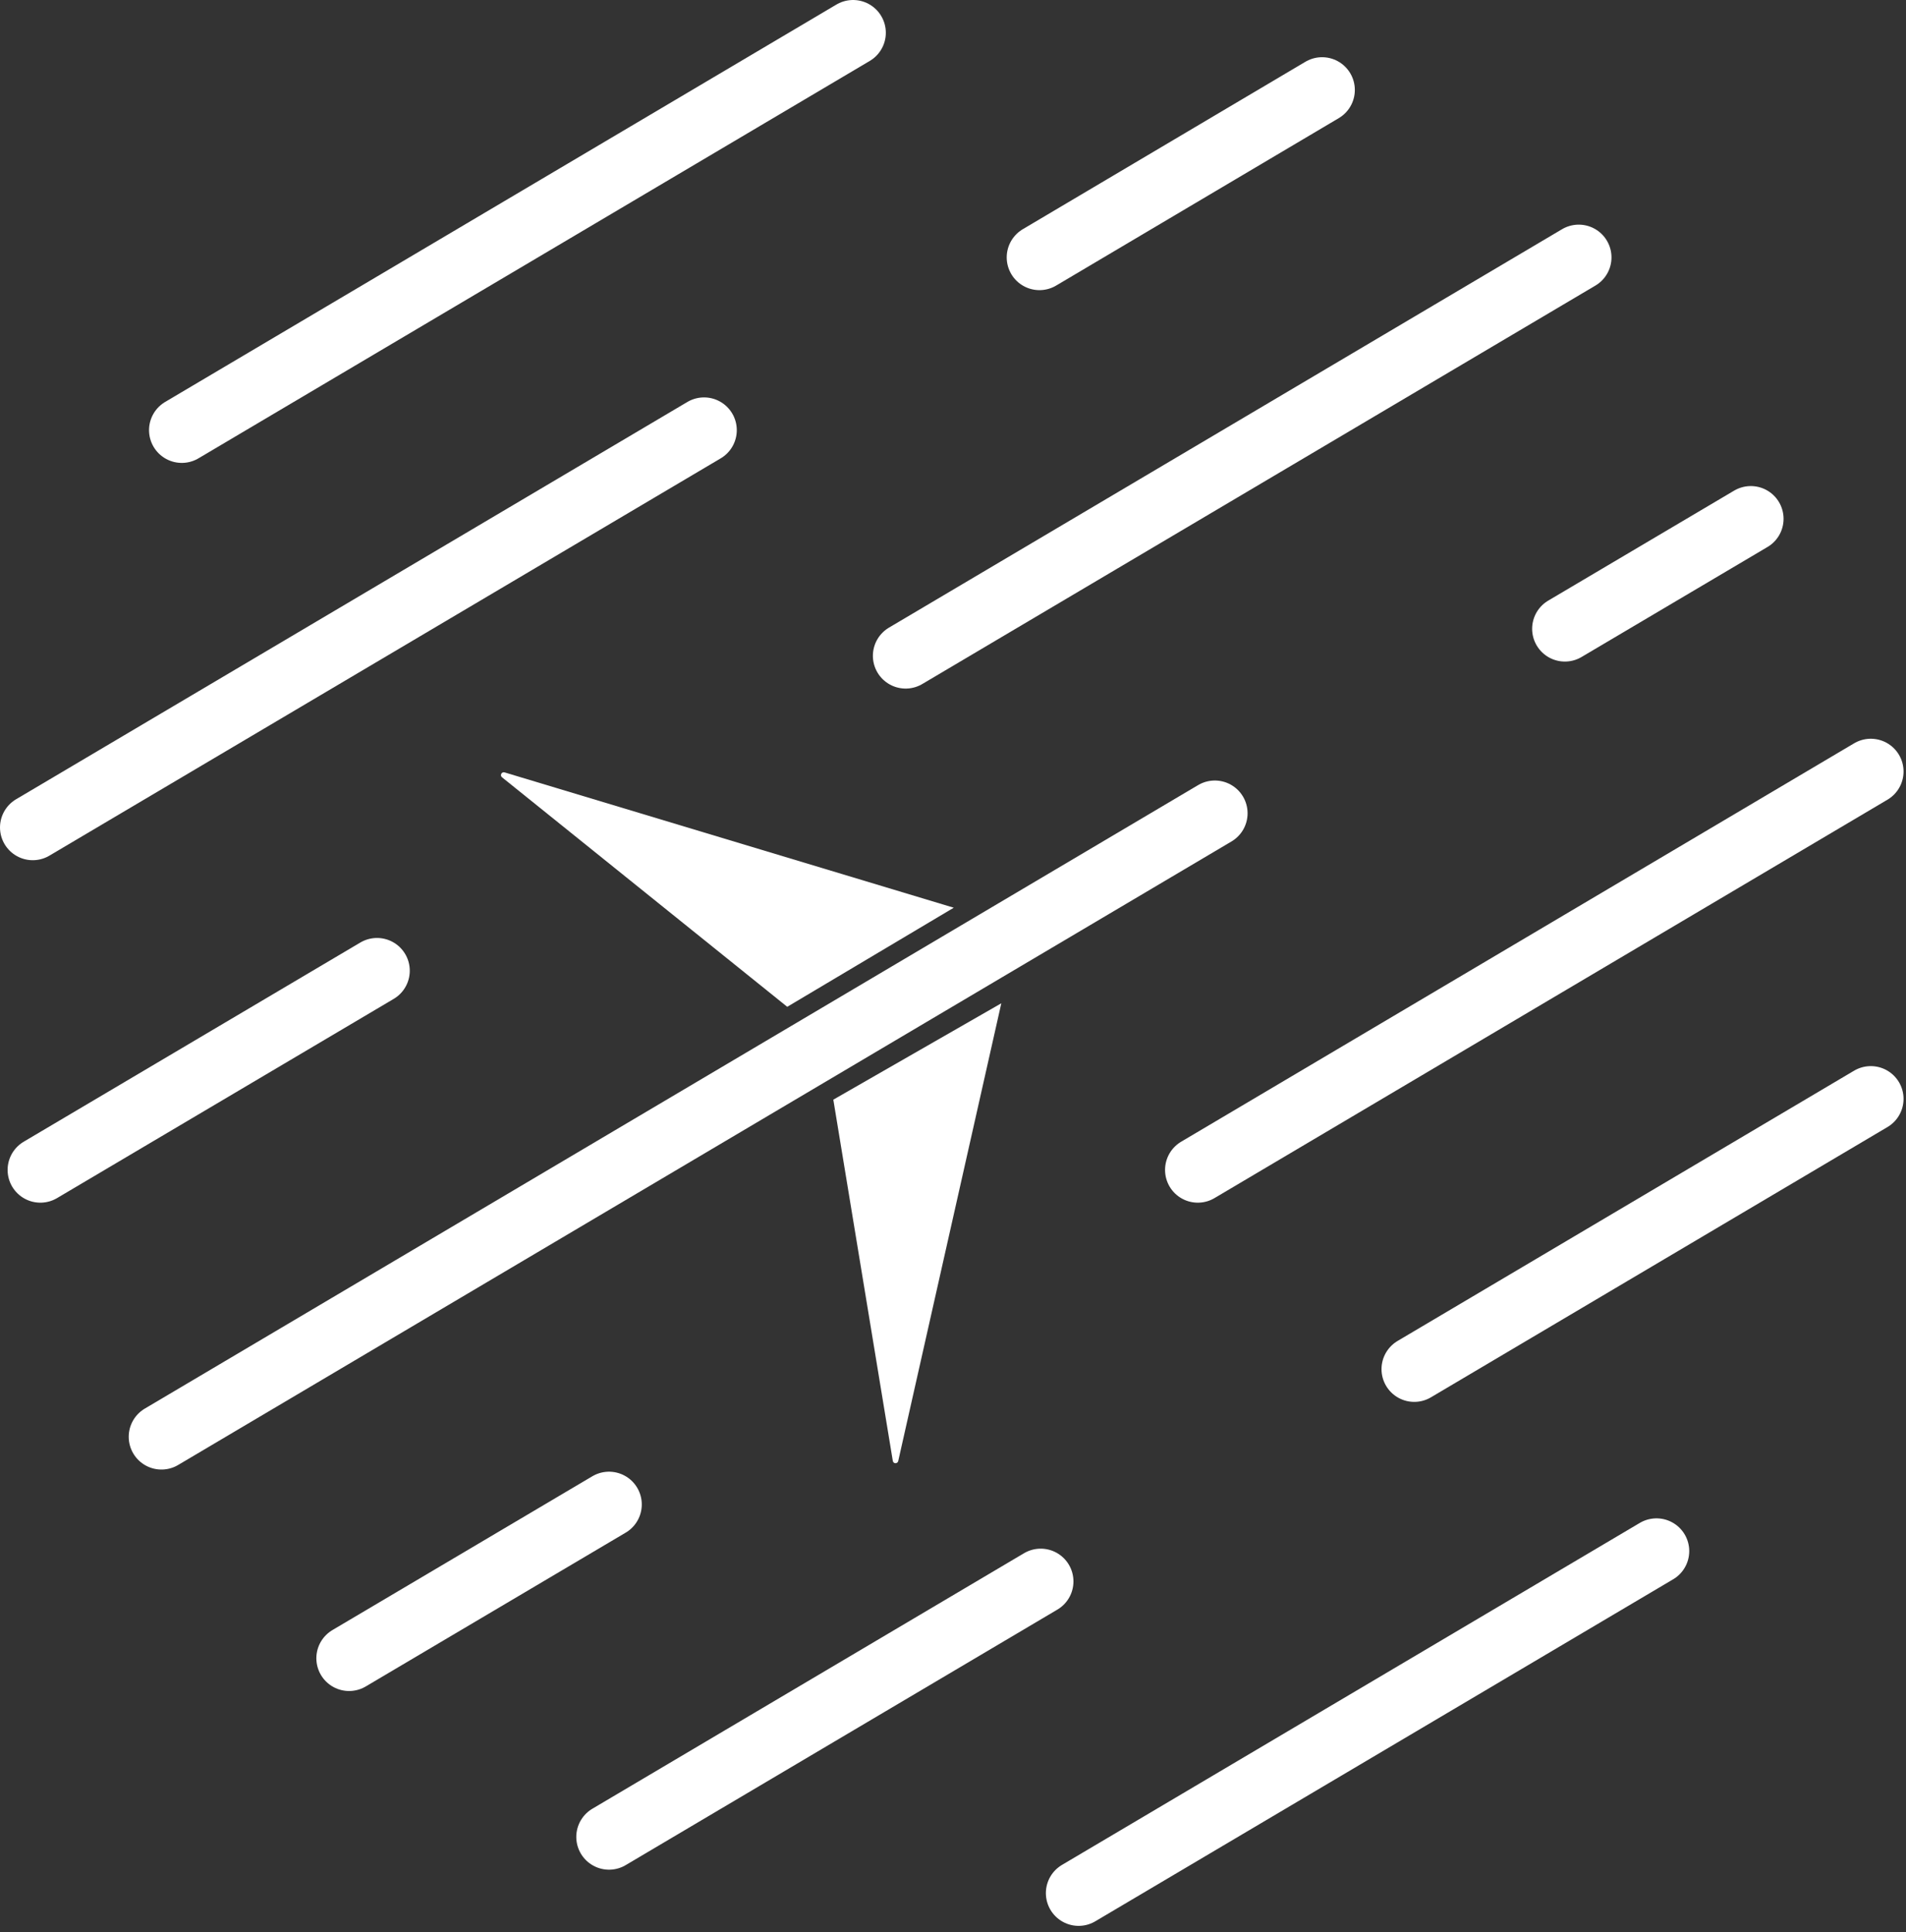 <svg width="291" height="295" viewBox="0 0 291 295" fill="none" xmlns="http://www.w3.org/2000/svg">
<rect x="0" y="0" width="291" height="295" fill="#333333" stroke="none"/>
<path d="M5 126.327L107.49 65.672" stroke="white" stroke-width="10" stroke-miterlimit="10" stroke-linecap="round"/>
<path d="M92.984 280.443L158.89 241.433" stroke="white" stroke-width="10" stroke-miterlimit="10" stroke-linecap="round"/>
<path d="M27.754 65.672L130.244 5" stroke="white" stroke-width="10" stroke-miterlimit="10" stroke-linecap="round"/>
<path d="M164.679 289.021L252.906 236.806" stroke="white" stroke-width="10" stroke-miterlimit="10" stroke-linecap="round"/>
<path d="M158.7 39.296L201.851 13.734" stroke="white" stroke-width="10" stroke-miterlimit="10" stroke-linecap="round"/>
<path d="M238.92 96L267.307 79.207" stroke="white" stroke-width="10" stroke-miterlimit="10" stroke-linecap="round"/>
<path d="M6.161 178.612L57.562 148.198" stroke="white" stroke-width="10" stroke-miterlimit="10" stroke-linecap="round"/>
<path d="M53.299 253.166L92.984 229.683" stroke="white" stroke-width="10" stroke-miterlimit="10" stroke-linecap="round"/>
<path d="M138.268 100.124L241.035 39.296" stroke="white" stroke-width="10" stroke-miterlimit="10" stroke-linecap="round"/>
<path d="M215.923 209.026L285.625 167.763" stroke="white" stroke-width="10" stroke-miterlimit="10" stroke-linecap="round"/>
<path d="M182.875 178.612L285.625 117.784" stroke="white" stroke-width="10" stroke-miterlimit="10" stroke-linecap="round"/>
<path d="M24.652 219.355L185.475 124.161" stroke="white" stroke-width="10" stroke-miterlimit="10" stroke-linecap="round"/>
<path d="M120.192 153.709L76.642 118.667C76.278 118.373 76.59 117.784 77.041 117.922L145.616 138.58" fill="white"/>
<path d="M127.228 167.885L136.309 223.029C136.379 223.497 137.037 223.514 137.141 223.046L152.877 153.171" fill="white"/>
</svg>

